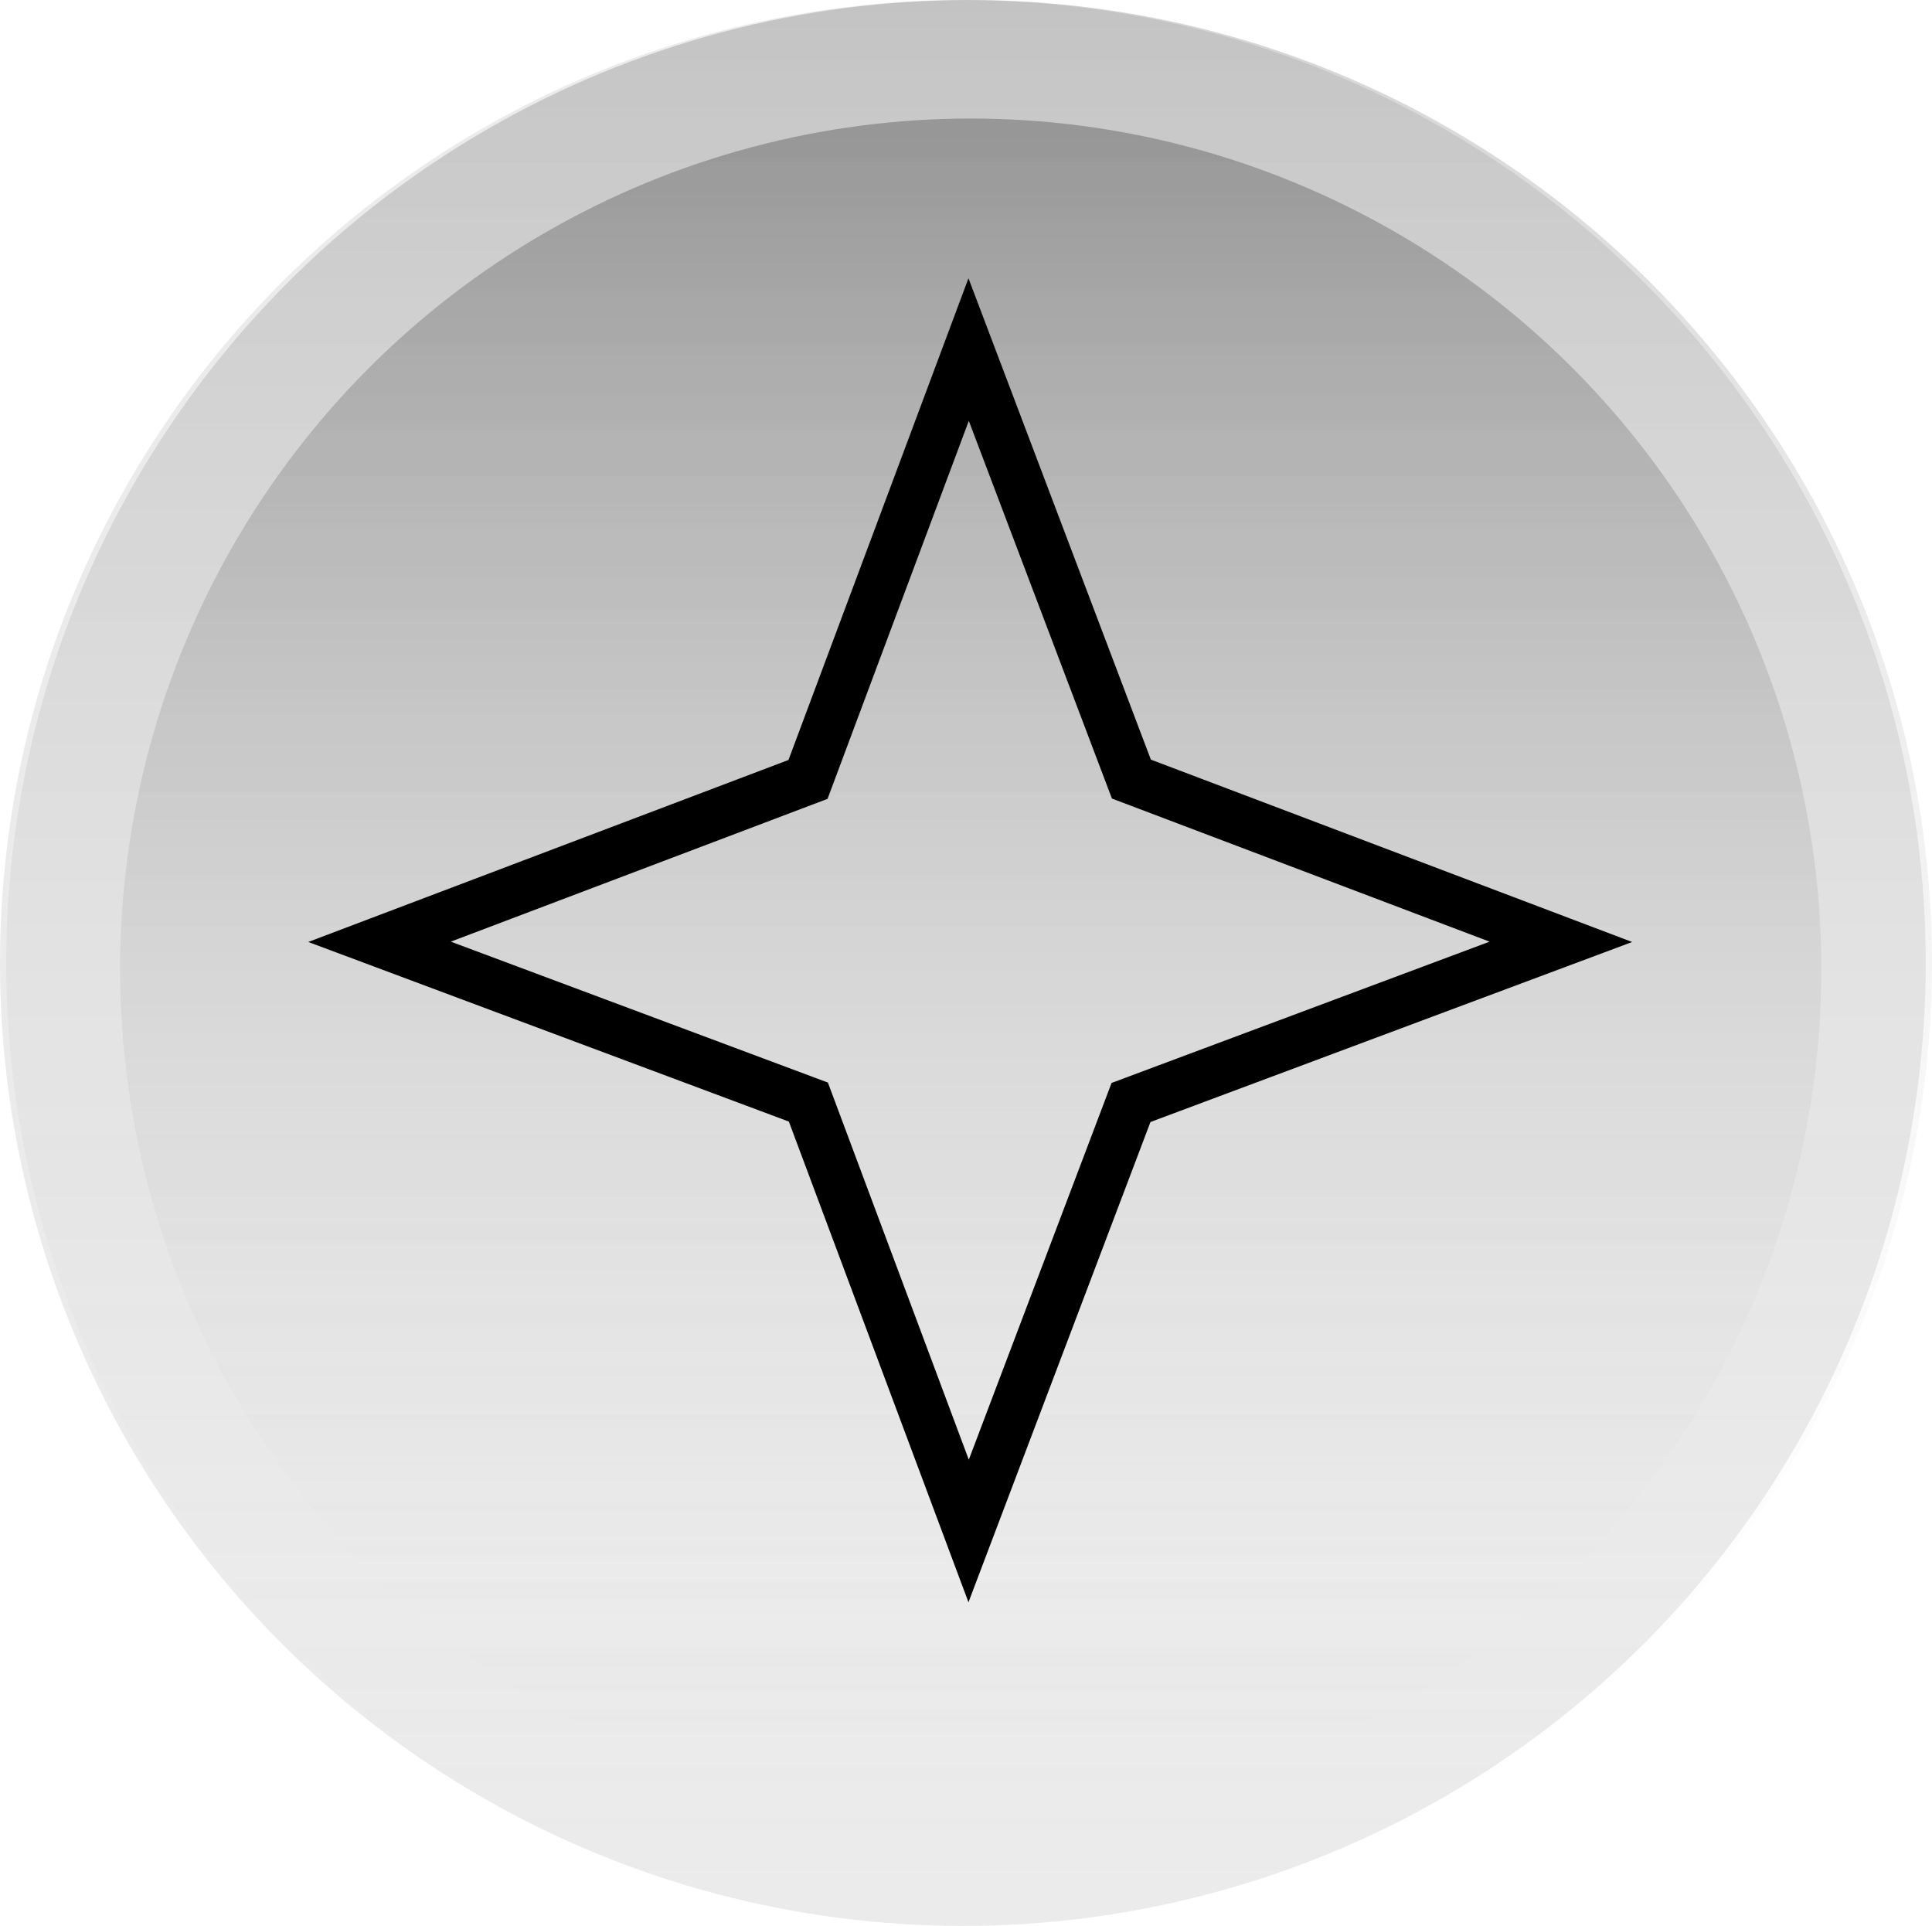 <svg xmlns="http://www.w3.org/2000/svg" xmlns:xlink="http://www.w3.org/1999/xlink" width="307.845" height="306.845" viewBox="0 0 307.845 306.845"><defs><style>.a{fill:#383838;opacity:0.1;}.a,.b,.c{mix-blend-mode:multiply;isolation:isolate;}.b{opacity:0.17;}.b,.c{fill:url(#a);}.c{opacity:0.25;}.d{fill:none;stroke:#000;stroke-miterlimit:10;stroke-width:8px;fill-rule:evenodd;}</style><linearGradient id="a" x1="0.5" y1="1" x2="0.5" gradientUnits="objectBoundingBox"><stop offset="0" stop-color="#fff" stop-opacity="0"/><stop offset="1"/></linearGradient></defs><g transform="translate(-805.968 -425)"><circle class="a" cx="153.423" cy="153.423" r="153.423" transform="translate(805.968 425)"/><g transform="translate(-3.229 -41.619)"><circle class="b" cx="153.423" cy="153.423" r="153.423" transform="translate(810.197 466.619)"/><circle class="c" cx="135.537" cy="135.537" r="135.537" transform="translate(828.333 485.504)"/></g><path class="d" d="M989.413,642.271l68.492-25.594-68.432-25.932L963.54,522.312,937.946,590.8l-68.275,25.873,68.334,25.535,25.535,68.334Z" transform="translate(-3.229 -41.619)"/></g></svg>